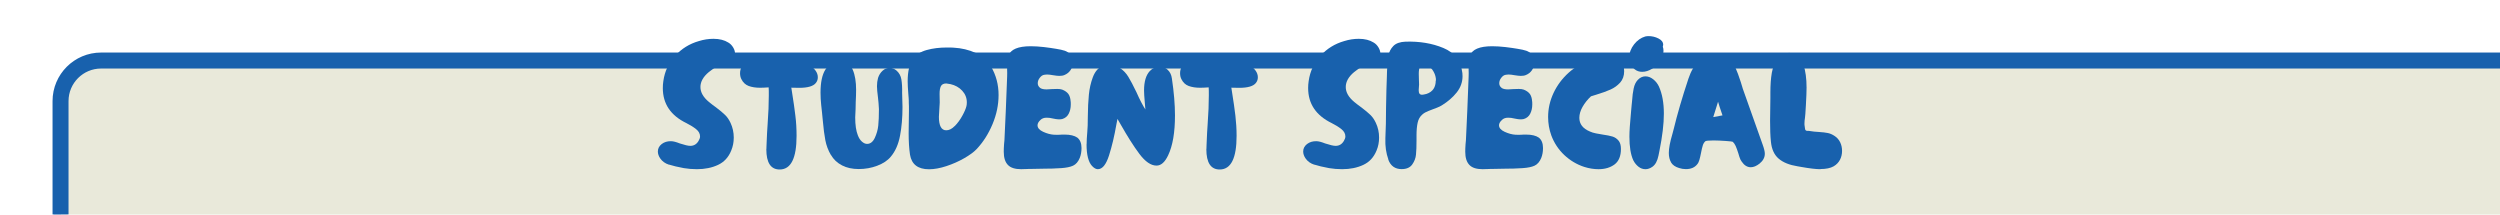 <?xml version="1.0" encoding="UTF-8"?>
<svg id="Layer_2" xmlns="http://www.w3.org/2000/svg" xmlns:xlink="http://www.w3.org/1999/xlink" viewBox="0 0 333.05 28.59">
  <defs>
    <style>
      .cls-1 {
        filter: url(#drop-shadow-1);
      }

      .cls-2 {
        isolation: isolate;
      }

      .cls-3 {
        fill: #1861ad;
      }

      .cls-4 {
        stroke-miterlimit: 10;
      }

      .cls-4, .cls-5 {
        fill: #e9e9da;
        stroke: #1861ad;
        stroke-width: 2px;
      }
    </style>
    <filter id="drop-shadow-1" x="-8.1" y="-8.21" width="363.36" height="58.8" filterUnits="userSpaceOnUse">
      <feOffset dx="7" dy="7"/>
      <feGaussianBlur result="blur" stdDeviation="5"/>
      <feFlood flood-color="#231f20" flood-opacity=".2"/>
      <feComposite in2="blur" operator="in"/>
      <feComposite in="SourceGraphic"/>
    </filter>
  </defs>
  <g id="Layer_1-2" data-name="Layer_1">
    <g>
      <g id="Rectangle_38" class="cls-1">
        <rect class="cls-4" x="1" y="1" width="331.05" height="26.59" rx="5.47" ry="5.47"/>
        <rect class="cls-5" x="1.13" y="1.13" width="330.79" height="26.33" rx="5.34" ry="5.34"/>
      </g>
      <g class="cls-2">
        <path class="cls-3" d="M89.12,21.94c-.5-.16-.89-.44-1.16-.83-.21-.3-.32-.62-.32-.93,0-.39.17-.72.51-.99.34-.26.75-.39,1.24-.38.29,0,.68.1,1.18.3.64.21,1.1.32,1.39.32.47,0,.83-.21,1.09-.64.14-.23.21-.43.21-.61,0-.36-.17-.69-.52-.97s-.78-.55-1.3-.81c-2.1-1.02-3.14-2.57-3.14-4.67,0-.3.02-.62.07-.93.18-1.29.7-2.41,1.56-3.36.86-.95,1.92-1.61,3.18-1.97.64-.2,1.28-.3,1.94-.3.8,0,1.46.17,1.98.5.26.15.47.37.64.65.17.28.25.56.25.83,0,.23-.07.44-.22.63-.14.19-.36.33-.65.42-.99.3-1.86.77-2.61,1.39-.75.62-1.13,1.29-1.13,2s.38,1.37,1.14,2c.35.29.66.52.93.71.52.39.92.73,1.21,1.01.29.28.53.63.73,1.06.29.62.43,1.27.43,1.96,0,.61-.11,1.18-.34,1.73-.36.9-.95,1.53-1.76,1.91-.81.38-1.75.57-2.81.57-.61,0-1.18-.05-1.73-.14-.82-.15-1.48-.31-1.98-.47Z"/>
        <path class="cls-3" d="M102.1,19.83l.02-.57c.02-.61.04-1.13.07-1.58.03-.45.05-.82.07-1.1.11-1.49.16-2.78.16-3.87,0-.47,0-.83-.02-1.07-.46.03-.83.05-1.14.05-.59,0-1.1-.08-1.53-.24-.42-.16-.74-.46-.96-.9-.12-.23-.18-.49-.18-.8,0-.33.08-.64.25-.92.17-.28.41-.5.73-.65.26-.12.63-.18,1.12-.18.36,0,1.02.07,1.98.21.42.06.82.11,1.18.14.18.02.46.02.84.02.83,0,1.48.02,1.92.06s.88.16,1.31.35c.29.14.53.35.73.63.2.28.3.57.3.88s-.09.55-.27.77c-.33.42-1.07.64-2.21.64l-1.05-.02.11.71c.18,1.14.33,2.14.43,3.02.11.87.16,1.76.16,2.68,0,2.98-.74,4.47-2.23,4.49-1.2.01-1.8-.89-1.8-2.71Z"/>
        <path class="cls-3" d="M110.68,20.63c-.36-.62-.6-1.28-.73-1.96-.13-.68-.24-1.53-.33-2.55l-.11-1.12c-.02-.12-.05-.46-.11-1.01-.06-.55-.09-1.1-.09-1.65,0-2.73.87-4.1,2.6-4.1.83.01,1.4.37,1.7,1.07.3.7.44,1.59.44,2.66,0,.5-.02,1.04-.05,1.62l-.02.98c-.03.46-.05.81-.05,1.07,0,1.02.12,1.82.36,2.41.14.35.31.62.54.82s.45.3.69.3c.42,0,.77-.27,1.02-.8.24-.52.4-1.06.46-1.63.06-.57.09-1.3.09-2.2,0-.21-.02-.47-.05-.79-.03-.31-.05-.54-.07-.7-.09-.7-.14-1.22-.14-1.57,0-.39.05-.76.14-1.09.12-.38.32-.7.6-.96.28-.26.6-.39.95-.39.32,0,.62.12.91.36.35.3.57.7.65,1.18.08.49.12,1.08.1,1.78.03.76.05,1.39.05,1.89,0,1.41-.11,2.69-.33,3.84-.22,1.15-.63,2.07-1.22,2.77-.42.52-1.03.92-1.82,1.22s-1.61.44-2.46.44-1.59-.16-2.21-.48c-.65-.33-1.16-.81-1.51-1.43Z"/>
        <path class="cls-3" d="M121.05,17.76l.02-1.55c.01-.33.02-.83.02-1.5,0-.46,0-.79-.02-1,0-.24,0-.46-.02-.65-.01-.19-.03-.36-.04-.51-.06-.73-.09-1.3-.09-1.71,0-1.34.24-2.35.73-3.03.41-.55,1.02-.93,1.82-1.15.8-.22,1.69-.33,2.64-.33.42,0,.74,0,.93.02,1.06.06,2.04.29,2.94.7.9.4,1.58,1.01,2.05,1.83.67,1.14,1,2.4,1,3.78,0,1.31-.27,2.6-.81,3.89-.54,1.29-1.25,2.4-2.13,3.33-.36.38-.91.78-1.64,1.2-.73.42-1.52.77-2.37,1.05-.85.28-1.62.42-2.32.42-1.47,0-2.31-.65-2.53-1.94-.12-.83-.18-1.78-.18-2.85ZM127.2,16.79c.38-.39.71-.84,1-1.37.29-.52.47-.95.55-1.29.03-.12.05-.29.05-.5,0-.59-.21-1.11-.62-1.55-.41-.44-.93-.73-1.55-.87-.3-.06-.49-.09-.57-.09-.35,0-.58.12-.71.35-.12.24-.18.58-.18,1.04l.02,1.16-.04.66c-.05.73-.07,1.14-.07,1.23,0,1.2.33,1.8.98,1.8.38,0,.76-.19,1.14-.58Z"/>
        <path class="cls-3" d="M136.63,22.52l-.59.02c-.8,0-1.39-.18-1.75-.55-.38-.38-.57-.97-.57-1.78,0-.24.01-.58.04-1,.03-.24.05-.42.05-.52l.18-3.89c.09-2.03.15-3.56.18-4.58.01-.18.02-.34.01-.49,0-.14-.01-.27-.01-.38v-.48c0-.64.06-1.12.18-1.46.29-.83,1.28-1.25,2.96-1.25.55,0,1.13.04,1.76.11.63.08,1.17.15,1.61.23.49.08.88.16,1.17.26s.55.27.75.52c.21.25.31.6.31,1.06,0,.38-.1.72-.3,1.01s-.47.51-.82.65c-.18.08-.41.11-.68.11-.18,0-.46-.03-.82-.09-.33-.06-.59-.09-.77-.09-.11,0-.25.01-.43.04-.2.03-.39.16-.57.39-.18.23-.27.47-.27.73s.11.47.34.64c.18.12.46.18.84.18.17,0,.4-.01.71-.04l.71-.02c.27,0,.49.03.66.09.38.15.65.35.82.58.17.24.27.56.3.97.02.09.02.24.02.43,0,.46-.09.86-.27,1.22-.18.36-.47.6-.87.72-.15.03-.28.04-.39.04-.14,0-.29-.01-.47-.04s-.3-.05-.38-.07c-.3-.08-.58-.11-.84-.11-.35,0-.62.1-.82.3-.26.24-.39.48-.39.71,0,.35.25.64.75.87s.98.36,1.44.39c.17.01.32.02.46.01.14,0,.25-.01.34-.01.14-.02.34-.02.61-.02.76,0,1.33.14,1.71.41.36.29.55.75.55,1.39,0,.49-.08.92-.23,1.3-.21.52-.51.86-.89,1.04s-.91.28-1.59.33c-.47.03-.88.05-1.23.06-.35,0-.64.01-.87.01-.47,0-1.18.01-2.12.04-.23,0-.4,0-.52.02Z"/>
        <path class="cls-3" d="M144.76,19.22c0-.44.03-.99.09-1.66.03-.39.05-.67.05-.82.01-.23.02-.63.02-1.21.01-1.14.06-2.11.14-2.92s.25-1.57.52-2.3.68-1.23,1.23-1.5c.29-.15.6-.23.93-.23.5,0,.99.16,1.46.48.47.32.84.71,1.12,1.18.27.44.64,1.13,1.09,2.07.42.96.82,1.72,1.18,2.28l-.07-.8c-.08-.88-.11-1.46-.11-1.73,0-1.2.26-2.06.77-2.6.38-.39.81-.59,1.3-.59.41,0,.77.14,1.08.43.31.29.5.68.56,1.16.27,1.82.41,3.46.41,4.92,0,2.26-.3,4.03-.91,5.31-.43.91-.94,1.37-1.55,1.37-.74,0-1.5-.52-2.28-1.56s-1.59-2.33-2.46-3.86l-.46-.8-.14.71c-.27,1.56-.6,2.95-.99,4.17-.39,1.21-.88,1.82-1.49,1.82-.24,0-.5-.14-.77-.43-.49-.53-.73-1.5-.73-2.89Z"/>
        <path class="cls-3" d="M160.72,19.83l.02-.57c.02-.61.04-1.13.07-1.58.03-.45.05-.82.07-1.1.11-1.49.16-2.78.16-3.87,0-.47,0-.83-.02-1.07-.46.03-.83.05-1.14.05-.59,0-1.1-.08-1.53-.24-.43-.16-.74-.46-.96-.9-.12-.23-.18-.49-.18-.8,0-.33.08-.64.25-.92.17-.28.41-.5.73-.65.26-.12.63-.18,1.12-.18.36,0,1.02.07,1.98.21.42.06.82.11,1.18.14.18.02.46.02.84.02.83,0,1.48.02,1.92.06.45.04.88.16,1.31.35.29.14.53.35.73.63.2.28.3.57.3.88s-.09.55-.27.77c-.33.42-1.07.64-2.21.64l-1.05-.02.11.71c.18,1.14.33,2.14.43,3.02s.16,1.76.16,2.68c0,2.98-.74,4.47-2.23,4.49-1.2.01-1.8-.89-1.8-2.71Z"/>
        <path class="cls-3" d="M175.09,21.94c-.5-.16-.89-.44-1.16-.83-.21-.3-.32-.62-.32-.93,0-.39.17-.72.51-.99.34-.26.76-.39,1.24-.38.29,0,.68.1,1.18.3.64.21,1.1.32,1.39.32.47,0,.83-.21,1.09-.64.14-.23.21-.43.21-.61,0-.36-.17-.69-.52-.97s-.78-.55-1.3-.81c-2.09-1.02-3.14-2.57-3.14-4.67,0-.3.02-.62.07-.93.18-1.29.7-2.41,1.56-3.36.86-.95,1.92-1.61,3.18-1.97.64-.2,1.28-.3,1.94-.3.8,0,1.46.17,1.98.5.26.15.47.37.64.65.17.28.25.56.25.83,0,.23-.07.44-.22.63s-.36.33-.65.42c-.99.3-1.86.77-2.61,1.39-.75.62-1.13,1.29-1.13,2s.38,1.37,1.14,2c.35.29.66.52.93.71.52.39.92.73,1.21,1.01.29.28.53.63.73,1.06.29.62.43,1.27.43,1.96,0,.61-.11,1.18-.34,1.73-.37.9-.95,1.53-1.77,1.91-.81.38-1.75.57-2.81.57-.61,0-1.18-.05-1.73-.14-.82-.15-1.48-.31-1.98-.47Z"/>
        <path class="cls-3" d="M184.96,21.25c-.31-.86-.44-1.8-.4-2.83.06-1.21.09-2.59.09-4.12.03-1.82.07-3.19.11-4.1.01-.17.02-.41.02-.73.03-.85.09-1.53.18-2.04.09-.51.31-.94.66-1.3.35-.36.89-.55,1.62-.58,1.87-.06,3.55.22,5.04.84,1.5.62,2.34,1.74,2.54,3.35.01.09.02.23.02.41,0,.79-.26,1.51-.77,2.16-.52.65-1.18,1.23-2,1.73-.17.11-.38.21-.64.31s-.42.16-.5.19-.28.11-.62.24-.61.28-.82.47c-.32.27-.53.64-.63,1.1-.1.46-.15,1.01-.15,1.65v.68c0,.8-.02,1.44-.07,1.91-.04.47-.21.91-.5,1.32-.29.41-.76.62-1.41.62-.88,0-1.48-.43-1.79-1.29ZM191.3,10.72c0-.4-.1-.78-.31-1.16-.21-.38-.47-.66-.81-.84-.21-.11-.4-.16-.55-.16-.41,0-.62.43-.62,1.28l.02.82c.01.15.02.35.02.59-.03.39-.05.65-.05.75,0,.21.03.37.1.47.07.1.19.15.35.15.12,0,.32-.04.59-.11.82-.27,1.23-.87,1.23-1.78Z"/>
        <path class="cls-3" d="M198.11,22.52l-.59.02c-.8,0-1.39-.18-1.75-.55-.38-.38-.57-.97-.57-1.78,0-.24.01-.58.04-1,.03-.24.05-.42.05-.52l.18-3.89c.09-2.03.15-3.56.18-4.58.01-.18.02-.34.01-.49,0-.14-.01-.27-.01-.38v-.48c0-.64.06-1.12.18-1.46.29-.83,1.28-1.25,2.96-1.25.55,0,1.13.04,1.76.11.63.08,1.17.15,1.61.23.49.08.88.16,1.17.26s.55.27.75.52c.21.25.31.6.31,1.06,0,.38-.1.72-.3,1.01s-.47.51-.82.65c-.18.08-.41.11-.68.11-.18,0-.46-.03-.82-.09-.33-.06-.59-.09-.77-.09-.11,0-.25.01-.43.04-.2.03-.39.16-.57.39-.18.23-.27.47-.27.73s.11.47.34.64c.18.12.46.18.84.18.17,0,.4-.01.71-.04l.71-.02c.27,0,.49.03.66.09.38.15.65.35.82.58.17.24.27.56.3.97.02.09.02.24.02.43,0,.46-.09.86-.27,1.22-.18.36-.47.6-.87.72-.15.03-.28.04-.39.04-.14,0-.29-.01-.47-.04s-.3-.05-.38-.07c-.3-.08-.58-.11-.84-.11-.35,0-.62.1-.82.3-.26.24-.39.48-.39.71,0,.35.25.64.75.87s.98.36,1.44.39c.17.01.32.02.46.01.14,0,.25-.01.34-.01.14-.02.34-.02.61-.02.76,0,1.33.14,1.71.41.36.29.55.75.55,1.39,0,.49-.08.92-.23,1.3-.21.52-.51.86-.89,1.04s-.91.28-1.59.33c-.47.03-.88.05-1.23.06-.35,0-.64.01-.87.01-.47,0-1.18.01-2.12.04-.23,0-.4,0-.52.02Z"/>
        <path class="cls-3" d="M208.39,20.65c-.77-.73-1.34-1.59-1.72-2.6-.29-.8-.43-1.62-.43-2.46,0-1.11.24-2.17.72-3.2.48-1.02,1.15-1.92,2-2.69s1.83-1.33,2.9-1.7c.91-.3,1.71-.46,2.41-.46,1.4,0,2.1.65,2.1,1.94,0,.62-.18,1.13-.54,1.53-.36.39-.78.7-1.28.92-.49.22-1.13.45-1.92.69l-.68.21c-.46.43-.83.89-1.12,1.4-.29.51-.43,1-.43,1.47,0,.82.47,1.43,1.41,1.82.23.11.5.19.81.25.31.06.61.11.9.16.55.08.98.16,1.3.26s.58.28.8.54.32.63.32,1.12c0,.94-.28,1.62-.84,2.05-.56.42-1.28.64-2.14.64-.62,0-1.25-.1-1.89-.3-1.02-.33-1.91-.87-2.68-1.59Z"/>
        <path class="cls-3" d="M217.06,7.6c0-.59.21-1.15.63-1.69.42-.53.91-.88,1.49-1.05.15-.03.3-.05.43-.05.46,0,.9.1,1.32.31s.64.49.64.85c0,.05-.02.13-.05.25.06.17.09.35.09.55,0,.46-.14.9-.43,1.33-.29.43-.65.79-1.09,1.06s-.88.41-1.32.41c-.38,0-.71-.11-1-.34-.29-.23-.5-.58-.64-1.07-.05-.18-.07-.37-.07-.57ZM219.2,22.54c-.33,0-.64-.11-.92-.33s-.51-.5-.69-.85c-.35-.76-.52-1.81-.52-3.17,0-.67.07-1.74.21-3.21.03-.2.06-.53.09-1l.05-.48c.04-.68.12-1.26.22-1.73.1-.47.28-.84.54-1.12.3-.32.65-.48,1.02-.48s.71.13,1.04.39c.33.26.58.58.76.96.44.97.66,2.18.66,3.62,0,1.37-.2,3.02-.59,4.96-.02.09-.06.3-.13.64s-.17.63-.3.88c-.13.25-.3.45-.51.6-.3.21-.61.32-.91.32Z"/>
        <path class="cls-3" d="M222.64,21.66c-.21-.34-.32-.77-.32-1.29,0-.61.16-1.45.48-2.53l.18-.68c.46-1.91,1.11-4.14,1.96-6.7.33-1,.8-1.78,1.39-2.33s1.39-.85,2.39-.88c.62-.01,1.13.15,1.54.5.4.35.71.77.93,1.25.22.49.46,1.13.72,1.94l.27.89,2.66,7.49c.18.5.27.89.27,1.16,0,.5-.24.94-.71,1.32-.41.32-.8.48-1.16.48-.47,0-.87-.25-1.21-.75-.12-.15-.22-.36-.31-.64s-.13-.44-.15-.5c-.12-.38-.24-.69-.34-.93-.11-.24-.24-.43-.39-.57-.03-.03-.34-.07-.93-.11-.59-.04-1.14-.07-1.64-.07-.64,0-1,.04-1.09.11-.15.14-.27.33-.34.57-.08.24-.15.57-.23.98-.08.39-.15.71-.22.94-.07.24-.16.43-.29.58-.33.42-.83.64-1.5.64-.32,0-.62-.05-.89-.14-.52-.15-.88-.4-1.09-.74ZM229.47,15.37c-.32-.94-.52-1.55-.59-1.82l-.64,2.05,1.23-.23Z"/>
        <path class="cls-3" d="M242.52,22.54c-.58,0-1.43-.1-2.55-.3l-.52-.09c-1.06-.17-1.89-.5-2.49-1.01s-.94-1.26-1.04-2.27c-.08-.74-.11-1.66-.11-2.76,0-.71.01-1.74.04-3.07v-.71c0-1,.06-1.88.19-2.63.13-.75.41-1.38.83-1.88.42-.52.93-.77,1.5-.77.41,0,.79.14,1.14.42.35.28.6.67.75,1.17.27.81.41,1.81.41,3.03,0,.53-.03,1.31-.09,2.35l-.07,1.14c0,.11-.02.28-.05.52-.04.24-.07.5-.07.77,0,.14,0,.24.02.3.01.11.03.25.06.42.02.17.12.26.28.26s.33.01.48.04c.23.05.58.08,1.07.11.5.03.9.08,1.2.14s.6.19.9.39c.33.21.58.5.75.85s.25.74.25,1.15-.09.82-.28,1.18c-.19.36-.47.65-.85.87-.42.24-1.01.36-1.75.36Z"/>
      </g>
    </g>
  </g>
</svg>